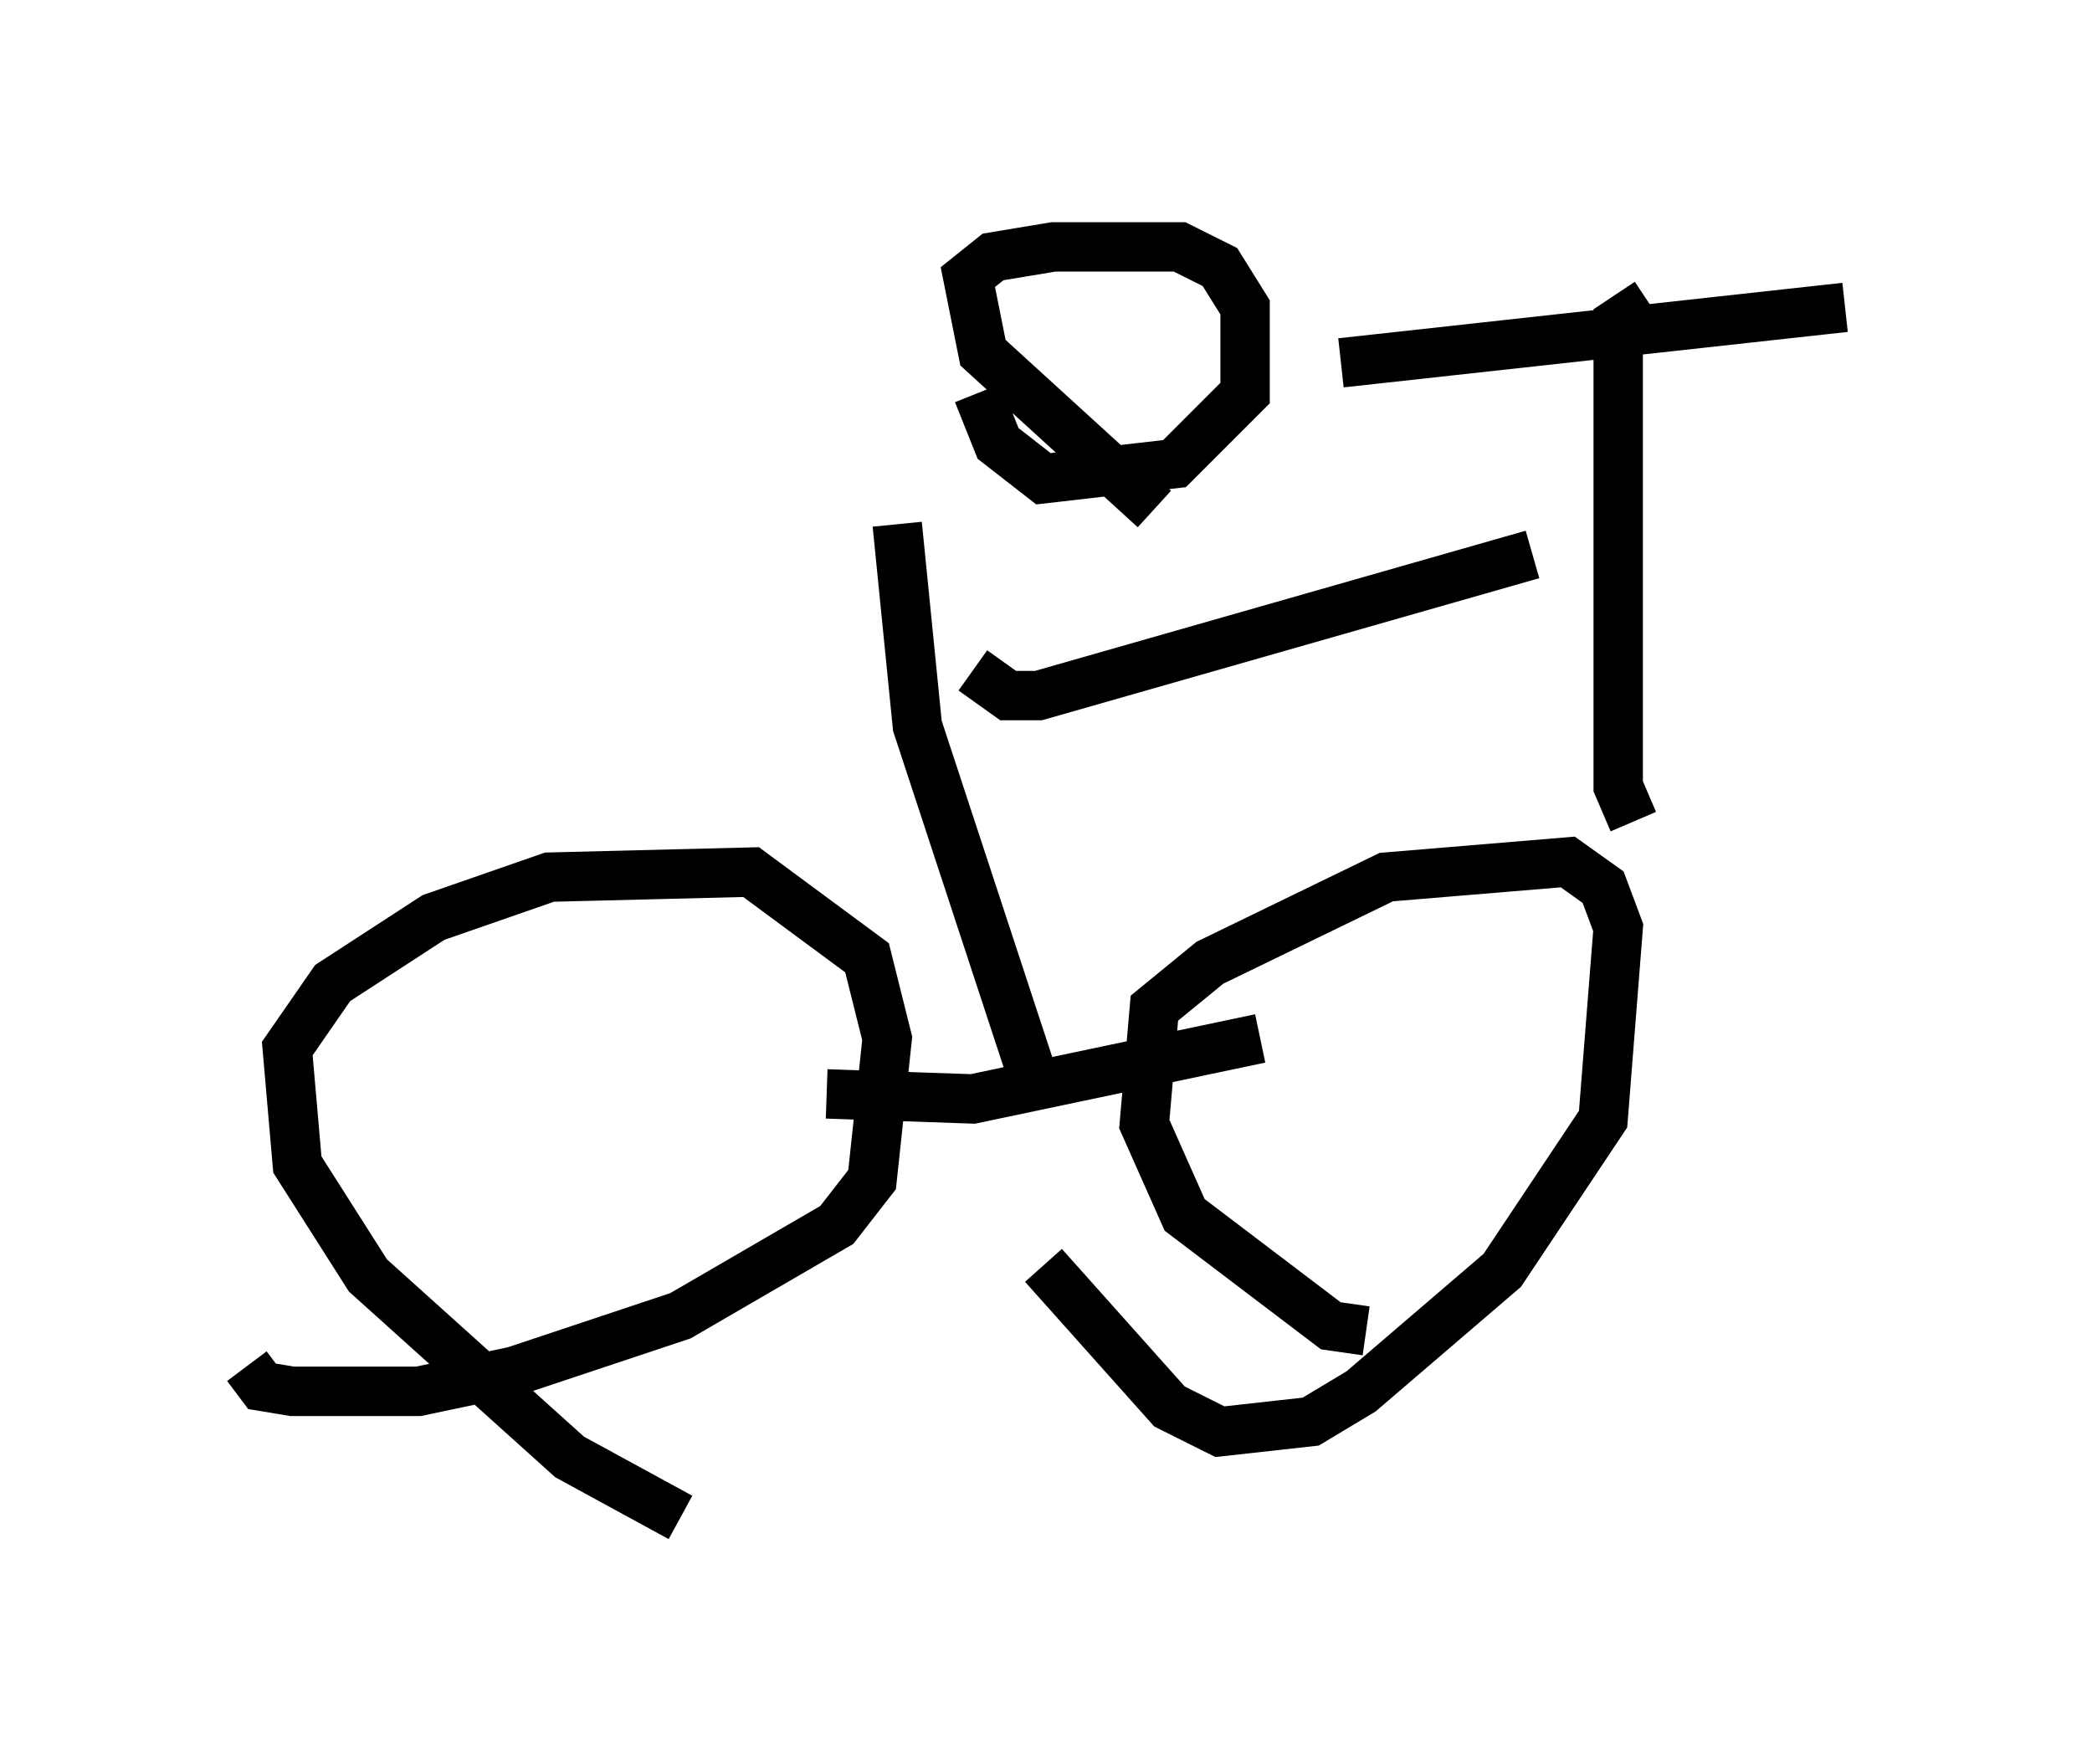 <?xml version="1.0" encoding="utf-8" ?>
<svg baseProfile="full" height="35.725" version="1.1" width="42.361" xmlns="http://www.w3.org/2000/svg" xmlns:ev="http://www.w3.org/2001/xml-events" xmlns:xlink="http://www.w3.org/1999/xlink"><defs /><rect fill="white" height="35.725" width="42.361" x="0" y="0" /><path d="M28.582, 26.438 m-0.919, 0.51 l-0.715, -0.102 -2.96, -2.246 l-0.817, -1.838 0.204, -2.348 l1.123, -0.919 3.573, -1.735 l3.675, -0.306 0.715, 0.51 l0.306, 0.817 -0.306, 3.879 l-2.042, 3.063 -2.858, 2.45 l-1.021, 0.613 -1.838, 0.204 l-1.021, -0.51 -2.552, -2.858 m-7.35, 5.104 l-2.246, -1.225 -4.083, -3.675 l-1.429, -2.246 -0.204, -2.348 l0.919, -1.327 2.042, -1.327 l2.348, -0.817 4.083, -0.102 l2.348, 1.735 0.408, 1.633 l-0.306, 2.858 -0.715, 0.919 l-3.165, 1.838 -3.369, 1.123 l-1.94, 0.408 -2.552, 0.0 l-0.613, -0.102 -0.306, -0.408 m11.74, -5.513 l2.96, 0.102 5.819, -1.225 m-4.492, 1.123 l-2.45, -7.452 -0.408, -4.083 m1.531, 2.96 l0.715, 0.51 0.613, 0.0 l10.004, -2.858 m2.042, 5.41 l-0.306, -0.715 0.0, -9.392 l0.613, -0.408 m-6.227, 1.225 l10.208, -1.123 m-13.986, 4.083 l-3.471, -3.165 -0.306, -1.531 l0.51, -0.408 1.225, -0.204 l2.552, 0.0 0.817, 0.408 l0.51, 0.817 0.0, 1.735 l-1.429, 1.429 -2.654, 0.306 l-0.919, -0.715 -0.408, -1.021 " fill="none" stroke="black" stroke-width="1" /></svg>